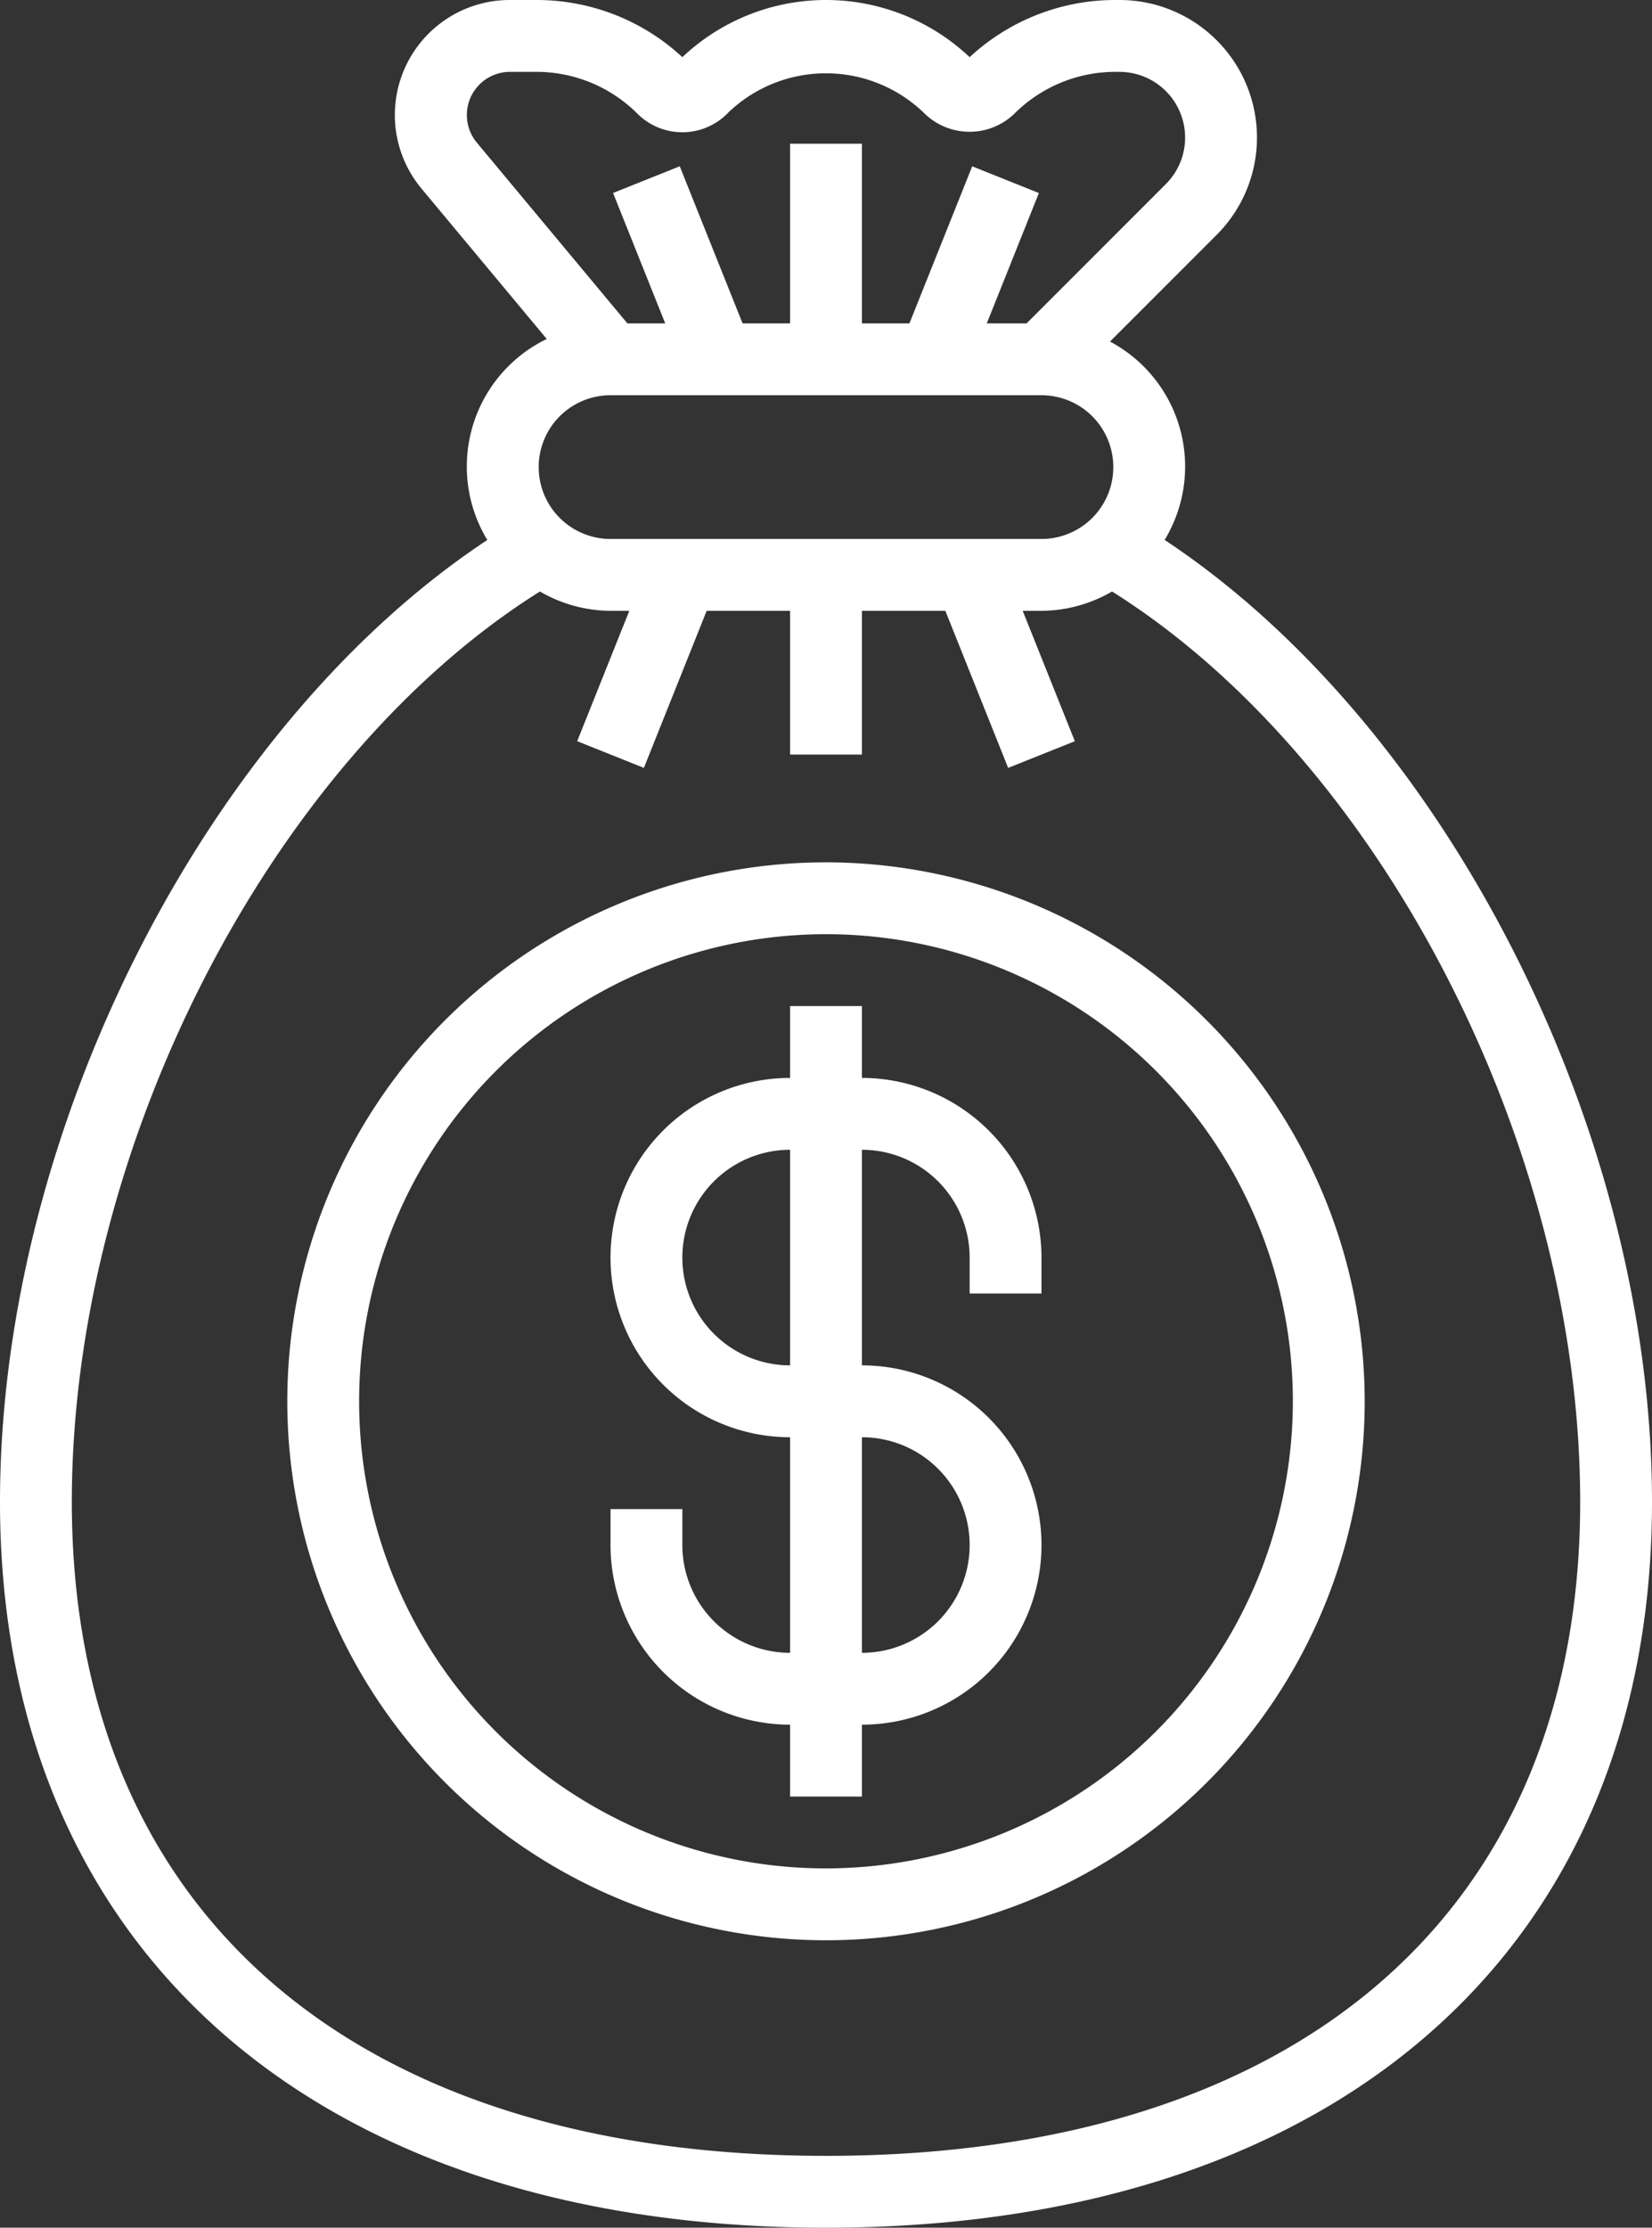 <svg xmlns="http://www.w3.org/2000/svg" width="46" height="62" viewBox="0 0 46 62">
  <rect x="0" y="0" width="46" height="62" fill="#333333" stroke="none"/>
  <g id="money-bag" transform="translate(-9 -1)">
    <path id="Path_1" data-name="Path 1" d="M41.429,16.027a3.938,3.938,0,0,0-1.521-5.521l2.971-2.971A3.828,3.828,0,0,0,40.172,1h-.1A5.958,5.958,0,0,0,36,2.591a5.824,5.824,0,0,0-8,0A5.958,5.958,0,0,0,23.929,1H23.2a3.2,3.2,0,0,0-2.46,5.253l3.484,4.181a3.944,3.944,0,0,0-1.655,5.594C14.772,21.184,9,32.44,9,42.8,9,55.26,17.813,63,32,63s23-7.74,23-20.2c0-10.361-5.772-21.616-13.571-26.773ZM22,4.2A1.2,1.2,0,0,1,23.2,3h.727a3.977,3.977,0,0,1,2.828,1.17,1.77,1.77,0,0,0,2.536-.049,3.929,3.929,0,0,1,5.464.049,1.8,1.8,0,0,0,2.485,0A3.978,3.978,0,0,1,40.071,3h.1a1.829,1.829,0,0,1,1.293,3.122L37.586,10H36.477l1.451-3.628-1.857-.743L34.323,10H33V5H31v5H29.677L27.928,5.628l-1.857.743L27.523,10H26.469L22.28,4.973A1.2,1.2,0,0,1,22,4.2ZM26,12H38a2,2,0,0,1,0,4H26a2,2,0,0,1,0-4Zm6,49c-13.149,0-21-6.8-21-18.2,0-9.9,5.57-20.653,13.034-25.338A3.947,3.947,0,0,0,26,18h.523l-1.451,3.628,1.857.743L28.677,18H31v4h2V18h2.323l1.749,4.372,1.857-.743L37.477,18H38a3.943,3.943,0,0,0,1.965-.538C47.43,22.147,53,32.9,53,42.8,53,54.2,45.149,61,32,61Z" fill="#fff"/>
    <path id="Path_2" data-name="Path 2" d="M33,31V29H31v2a5,5,0,0,0,0,10v6a3,3,0,0,1-3-3V43H26v1a5.006,5.006,0,0,0,5,5v2h2V49a5,5,0,0,0,0-10V33a3,3,0,0,1,3,3v1h2V36A5.006,5.006,0,0,0,33,31Zm3,13a3,3,0,0,1-3,3V41A3,3,0,0,1,36,44Zm-5-5a3,3,0,0,1,0-6Z" fill="#fff"/>
    <path id="Path_3" data-name="Path 3" d="M32,25A15,15,0,1,0,47,40,15.017,15.017,0,0,0,32,25Zm0,28A13,13,0,1,1,45,40,13.015,13.015,0,0,1,32,53Z" fill="#fff"/>
  </g>
</svg>
